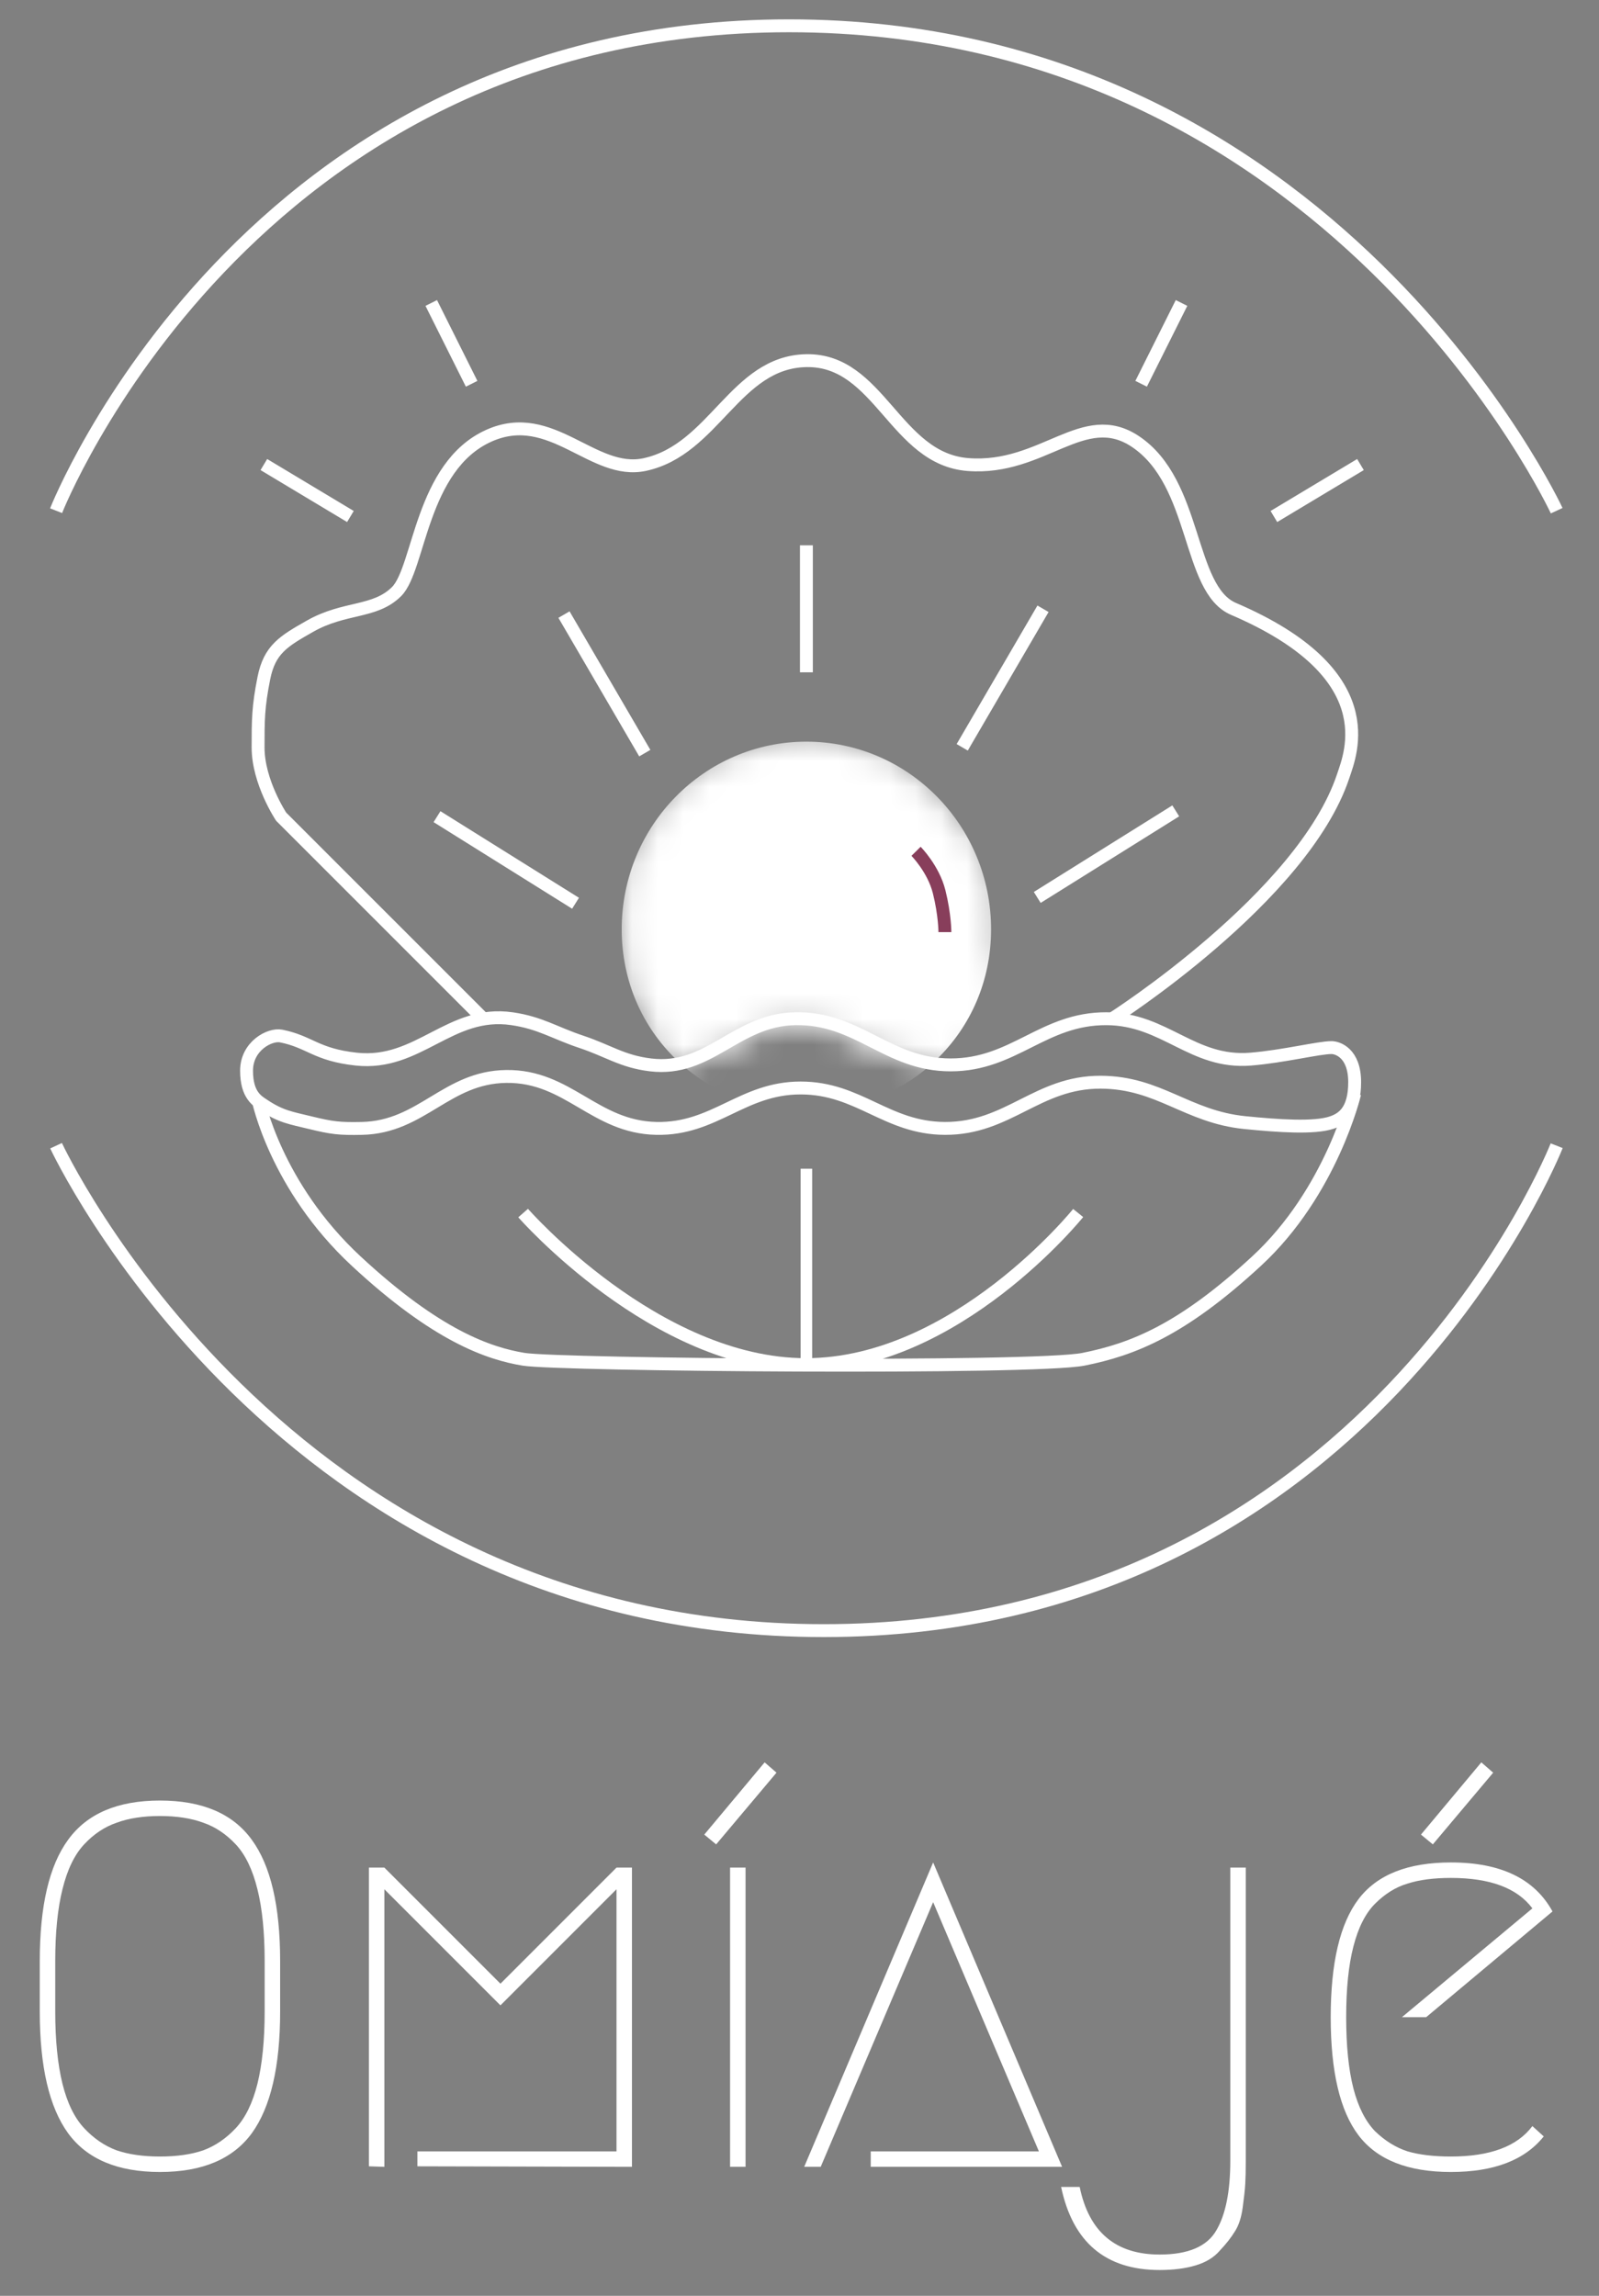 <svg width="62" height="89" viewBox="0 0 62 89" fill="none" xmlns="http://www.w3.org/2000/svg">
<rect x="0" y="0" width="62" height="89" fill="#808080" stroke="none"/>
<path d="M9.762 82.7C9.028 83.7 7.842 84.2 6.202 84.2C4.562 84.2 3.375 83.7 2.642 82.7C1.908 81.687 1.542 80.113 1.542 77.98V76.02C1.542 73.887 1.908 72.32 2.642 71.32C3.375 70.307 4.562 69.8 6.202 69.8C7.842 69.8 9.028 70.307 9.762 71.32C10.495 72.32 10.862 73.887 10.862 76.02V77.98C10.862 80.113 10.495 81.687 9.762 82.7ZM7.882 70.66C7.415 70.487 6.855 70.4 6.202 70.4C5.548 70.4 4.988 70.487 4.522 70.66C4.055 70.82 3.635 71.1 3.262 71.5C2.888 71.9 2.608 72.48 2.422 73.24C2.235 73.987 2.142 74.913 2.142 76.02V77.98C2.142 79.087 2.235 80.02 2.422 80.78C2.608 81.527 2.888 82.1 3.262 82.5C3.635 82.9 4.055 83.187 4.522 83.36C4.988 83.52 5.548 83.6 6.202 83.6C6.855 83.6 7.415 83.52 7.882 83.36C8.348 83.187 8.768 82.9 9.142 82.5C9.515 82.1 9.795 81.527 9.982 80.78C10.168 80.02 10.262 79.087 10.262 77.98V76.02C10.262 74.913 10.168 73.987 9.982 73.24C9.795 72.48 9.515 71.9 9.142 71.5C8.768 71.1 8.348 70.82 7.882 70.66ZM16.184 83.4H23.904V73.24L19.404 77.74L14.904 73.24V84L14.304 83.98V72.4H14.904L19.404 76.9L23.904 72.4H24.504V84L16.184 83.98V83.4ZM30.108 68.72L27.768 71.5L27.308 71.12L29.648 68.32L30.108 68.72ZM28.308 72.4H28.908V84H28.308V72.4ZM33.762 83.4H40.282L36.182 73.74L31.822 84H31.182L36.182 72.2L41.182 84H33.762V83.4ZM41.864 84.78C42.224 86.527 43.258 87.4 44.964 87.4C46.071 87.4 46.804 87.087 47.164 86.46C47.524 85.847 47.704 84.947 47.704 83.76V72.4H48.304V83.76C48.304 84.133 48.297 84.433 48.284 84.66C48.271 84.887 48.237 85.193 48.184 85.58C48.131 85.967 48.031 86.273 47.884 86.5C47.737 86.74 47.544 86.987 47.304 87.24C47.078 87.507 46.764 87.7 46.364 87.82C45.964 87.94 45.498 88 44.964 88C42.871 88 41.597 86.927 41.144 84.78H41.864ZM57.897 68.72L55.557 71.5L55.097 71.12L57.437 68.32L57.897 68.72ZM59.857 82.82C59.124 83.74 57.924 84.2 56.257 84.2C54.59 84.2 53.397 83.727 52.677 82.78C51.957 81.833 51.597 80.307 51.597 78.2C51.597 76.093 51.957 74.567 52.677 73.62C53.397 72.673 54.59 72.2 56.257 72.2C58.19 72.2 59.504 72.833 60.197 74.1L55.297 78.2H54.357L59.417 73.98C58.83 73.193 57.777 72.8 56.257 72.8C55.59 72.8 55.03 72.873 54.577 73.02C54.124 73.153 53.704 73.413 53.317 73.8C52.944 74.173 52.664 74.727 52.477 75.46C52.29 76.18 52.197 77.093 52.197 78.2C52.197 79.307 52.29 80.227 52.477 80.96C52.664 81.68 52.944 82.233 53.317 82.62C53.704 82.993 54.124 83.253 54.577 83.4C55.03 83.533 55.59 83.6 56.257 83.6C57.777 83.6 58.83 83.207 59.417 82.42L59.857 82.82Z" fill="white"/>
<path d="M10.231 18.009L13.587 20.023" stroke="white" stroke-width="0.5"/>
<path d="M16.721 11.745L18.287 14.878" stroke="white" stroke-width="0.5"/>
<path d="M45.813 11.745L44.246 14.878" stroke="white" stroke-width="0.5"/>
<path d="M52.751 18.009L49.394 20.023" stroke="white" stroke-width="0.5"/>
<path d="M43.127 39.492C43.127 39.492 50.515 34.783 52.079 30.093C52.377 29.198 53.681 26.113 47.827 23.604C46.036 22.836 46.431 18.72 44.022 17.114C42.008 15.771 40.442 18.233 37.533 18.009C34.705 17.791 34.102 13.931 31.267 13.981C28.503 14.029 27.702 17.427 25 18.009C22.986 18.443 21.385 15.805 18.958 16.89C16.316 18.072 16.273 22.037 15.378 22.932C14.537 23.773 13.364 23.512 12.021 24.275C10.999 24.856 10.454 25.17 10.231 26.289C10.007 27.408 10.007 27.926 10.007 28.975C10.007 30.317 10.902 31.66 10.902 31.66L18.735 39.492" stroke="white" stroke-width="0.5"/>
<path d="M31.267 21.14V26.063" stroke="white" stroke-width="0.5"/>
<path d="M40.442 23.6C39.218 25.697 38.532 26.873 37.309 28.971" stroke="white" stroke-width="0.5"/>
<path d="M45.589 31.434L40.218 34.79" stroke="white" stroke-width="0.5"/>
<path d="M21.868 23.825L25.001 29.196" stroke="white" stroke-width="0.5"/>
<path d="M16.945 31.659L22.316 35.016" stroke="white" stroke-width="0.5"/>
<path d="M2.175 19.798C2.175 19.798 9.56 1 30.596 1C51.632 1 60.359 19.798 60.359 19.798" stroke="white" stroke-width="0.5"/>
<path d="M60.359 44.415C60.359 44.415 52.974 63.213 31.938 63.213C10.902 63.213 2.174 44.415 2.174 44.415" stroke="white" stroke-width="0.5"/>
<path d="M41.805 47.024C41.805 47.024 37.074 52.901 31.249 52.901C25.424 52.901 20.284 47.026 20.284 47.026" stroke="white" stroke-width="0.5"/>
<rect x="31.043" y="45.306" width="0.448" height="7.609" fill="white"/>
<path d="M48.275 43.52C49.579 43.65 50.96 43.744 51.631 43.52C52.056 43.378 52.526 43.072 52.526 41.953C52.526 40.812 51.855 40.611 51.631 40.611C51.131 40.611 49.767 40.954 48.498 41.058C46.237 41.244 45.172 39.501 42.904 39.492C40.443 39.481 39.322 41.282 36.861 41.282C34.4 41.282 33.28 39.438 30.819 39.492C28.526 39.541 27.502 41.556 25.224 41.282C24.127 41.15 23.588 40.736 22.539 40.387C21.49 40.037 20.948 39.651 19.854 39.492C17.442 39.14 16.235 41.322 13.811 41.058C12.245 40.888 12.021 40.387 10.902 40.163C10.463 40.075 9.56 40.548 9.56 41.506C9.56 42.463 9.986 42.686 10.231 42.849C10.902 43.296 11.296 43.342 12.021 43.52C12.874 43.728 13.157 43.762 14.035 43.744C16.357 43.694 17.308 41.758 19.63 41.73C22.034 41.7 23.044 43.693 25.448 43.744C27.717 43.791 28.774 42.177 31.043 42.177C33.312 42.177 34.369 43.734 36.638 43.744C39.099 43.754 40.219 41.943 42.68 41.953C44.949 41.963 46.017 43.294 48.275 43.52Z" stroke="white" stroke-width="0.5"/>
<path d="M52.526 42.399C52.526 42.399 51.631 46.204 48.722 48.889C45.813 51.575 43.91 52.313 42.008 52.694C40.106 53.074 21.644 52.917 20.301 52.694C18.958 52.47 16.944 51.798 13.811 48.889C10.678 45.98 10.007 42.623 10.007 42.623" stroke="white" stroke-width="0.5"/>
<mask id="mask0_605_144" style="mask-type:alpha" maskUnits="userSpaceOnUse" x="23" y="28" width="17" height="14">
<path d="M30.809 39.442C29.467 39.442 28.129 40.685 26.168 41.175C25.951 41.229 25.176 39.759 24.777 38.821C24.388 37.904 24.183 37.353 24.106 36.36C23.941 34.238 24.492 32.812 25.896 31.213C27.419 29.479 28.96 28.751 31.267 28.751C33.574 28.751 35.115 29.479 36.638 31.213C38.042 32.812 38.593 34.238 38.428 36.36C38.351 37.353 39.457 37.862 38.785 39.442C38.387 40.38 36.889 41.306 36.399 41.208C34.15 40.758 32.376 39.442 30.809 39.442Z" fill="#7B2949" stroke="#7B2949" stroke-width="0.5"/>
</mask>
<g mask="url(#mask0_605_144)">
<path d="M38.428 36.026C38.428 40.044 35.222 43.073 31.267 43.073C27.312 43.073 24.106 40.044 24.106 36.026C24.106 32.008 27.312 28.751 31.267 28.751C35.222 28.751 38.428 32.008 38.428 36.026Z" fill="white"/>
</g>
<path d="M35.519 33.002C35.519 33.002 36.192 33.683 36.414 34.568C36.638 35.464 36.638 36.135 36.638 36.135" stroke="#883E5B" stroke-width="0.5"/>
</svg>
